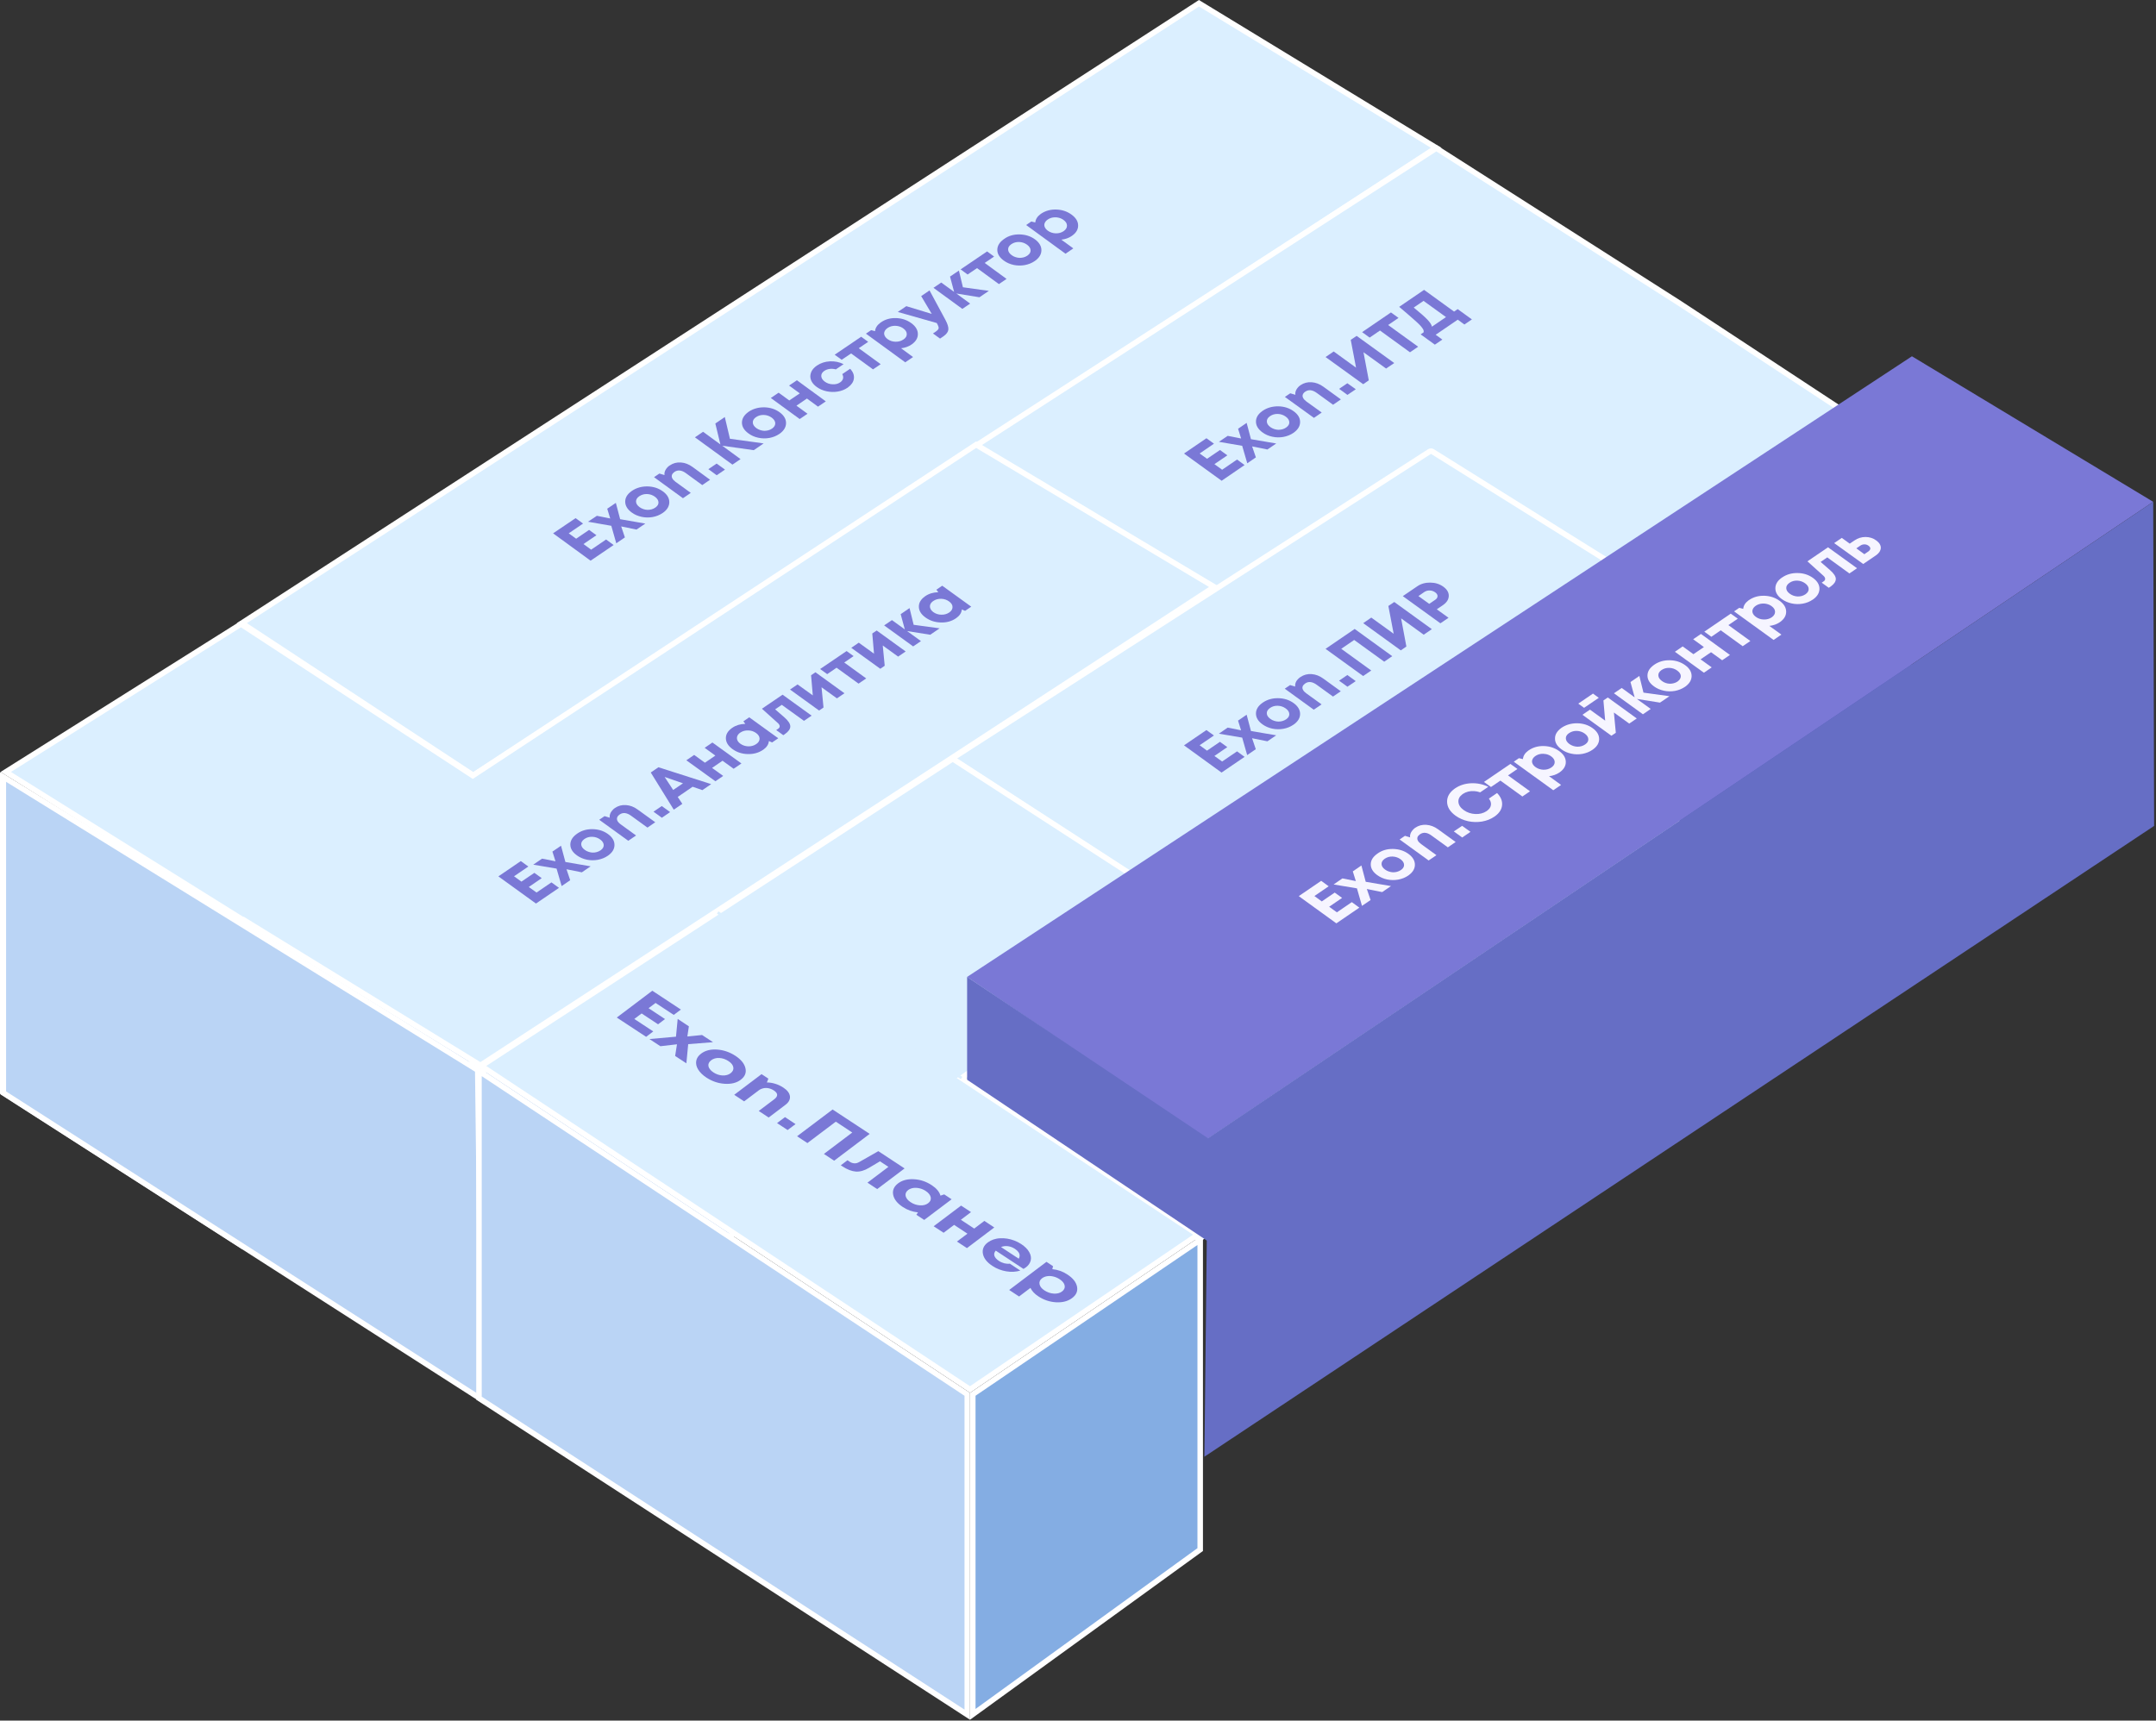 <?xml version="1.0" encoding="UTF-8" standalone="no"?>
<svg
   xmlns:dc="http://purl.org/dc/elements/1.1/"
   xmlns:cc="http://creativecommons.org/ns#"
   xmlns:rdf="http://www.w3.org/1999/02/22-rdf-syntax-ns#"
   xmlns:svg="http://www.w3.org/2000/svg"
   xmlns="http://www.w3.org/2000/svg"
   xmlns:sodipodi="http://sodipodi.sourceforge.net/DTD/sodipodi-0.dtd"
   xmlns:inkscape="http://www.inkscape.org/namespaces/inkscape"
   width="783"
   height="625"
   viewBox="0 0 783 625"
   fill="none"
   version="1.1"
   id="svg200"
   sodipodi:docname="modules4.svg"
   inkscape:version="1.0.2 (e86c870879, 2021-01-15, custom)">
  <rect x="0" y="0" width="783" height="625" fill="#333333" stroke="none"/>
  <defs
     id="defs204" />
  <sodipodi:namedview
     pagecolor="#ffffff"
     bordercolor="#666666"
     borderopacity="1"
     objecttolerance="10"
     gridtolerance="10"
     guidetolerance="10"
     inkscape:pageopacity="0"
     inkscape:pageshadow="2"
     inkscape:window-width="2880"
     inkscape:window-height="1526"
     id="namedview202"
     showgrid="false"
     inkscape:zoom="6.4512"
     inkscape:cx="306.999"
     inkscape:cy="387.0031"
     inkscape:window-x="-11"
     inkscape:window-y="1608"
     inkscape:window-maximized="1"
     inkscape:current-layer="svg200" />
  <path
     d="M172.002 281.726L87.829 226.344L435.441 1.181L521.537 53.657L172.002 281.726Z"
     fill="#DBEFFF"
     stroke="white"
     stroke-width="2"
     id="path2" />
  <path
     d="M173.822 400.287L87.888 341.67V227.84L170.607 280.962L173.822 400.287Z"
     fill="#BAD4F5"
     stroke="white"
     stroke-width="2"
     id="path4" />
  <path
     d="M522.411 171.842L175.832 400.386L173.013 280.956L522.411 55.464V171.842Z"
     fill="#84ADE3"
     stroke="white"
     stroke-width="2"
     id="path6" />
  <path
     d="M257.248 170.422L260.265 168.391L263.298 170.583L260.281 172.632L257.248 170.422Z"
     fill="#7A78D6"
     id="path8" />
  <path
     d="M242.994 169.232C243.075 169.178 243.172 169.104 243.269 169.05C244.454 168.245 245.798 167.882 247.286 167.996C248.774 168.092 250.18 168.646 251.519 169.623L257.877 174.266L255.038 176.204L249.132 171.893C247.567 170.75 246.176 170.6 244.943 171.422C244.927 171.441 244.895 171.459 244.879 171.477C244.457 171.788 244.164 172.136 244.033 172.521C243.902 172.925 243.949 173.347 244.174 173.77C244.399 174.193 244.786 174.616 245.335 175.021L250.87 179.038L248.031 180.977L237.526 173.33L239.472 172.013L241.331 172.569C241.284 172.257 241.301 171.945 241.351 171.633C241.417 171.321 241.531 171.028 241.694 170.716C241.857 170.423 242.068 170.129 242.312 169.855C242.507 169.617 242.734 169.415 242.994 169.232Z"
     fill="#7A78D6"
     id="path10" />
  <path
     d="M235.151 176.687C237.286 176.73 239.129 177.322 240.726 178.483C242.323 179.626 243.095 180.968 243.073 182.473C243.036 183.886 242.319 185.133 240.892 186.175C240.811 186.23 240.713 186.303 240.632 186.358C239.546 187.089 238.33 187.581 237.003 187.817C235.643 188.051 234.316 188.029 232.975 187.732C231.649 187.435 230.454 186.936 229.421 186.162C227.824 185.001 227.052 183.678 227.058 182.172C227.079 180.759 227.812 179.531 229.272 178.47C229.369 178.397 229.45 178.342 229.547 178.269C231.153 177.191 233.032 176.663 235.151 176.687ZM239.142 182.481C239.128 181.746 238.694 181.066 237.855 180.44C237.016 179.832 236.063 179.499 235.011 179.459C233.96 179.419 233.021 179.692 232.193 180.241C232.145 180.277 232.096 180.295 232.064 180.332C231.334 180.862 230.975 181.485 230.989 182.183C231.003 182.917 231.437 183.598 232.276 184.224C232.695 184.519 233.147 184.759 233.648 184.925C234.149 185.092 234.634 185.185 235.136 185.205C235.637 185.206 236.107 185.152 236.609 185.025C237.094 184.898 237.548 184.679 237.954 184.405C238.002 184.368 238.051 184.35 238.084 184.313C238.797 183.801 239.172 183.178 239.142 182.481Z"
     fill="#7A78D6"
     id="path12" />
  <path
     d="M213.554 189.52L216.765 187.363L221.615 188.332L220.528 184.786L223.658 182.666L225.222 188.599L234.373 190.186L231.162 192.361L225.601 191.225L226.945 195.212L223.815 197.351L222.01 190.994L213.554 189.52Z"
     fill="#7A78D6"
     id="path14" />
  <path
     d="M200.868 193.732L209.042 188.212L211.753 190.184L206.546 193.73L209.241 195.684L213.945 192.485L216.607 194.42L211.904 197.619L214.695 199.664L220.112 195.972L222.855 197.981L214.487 203.665L200.868 193.732Z"
     fill="#7A78D6"
     id="path16" />
  <path
     d="M296.468 132.948C296.549 132.894 296.646 132.82 296.727 132.766C298.09 131.851 299.645 131.342 301.408 131.255C303.156 131.168 304.821 131.503 306.371 132.278L303.549 134.179C302.806 133.975 302.078 133.918 301.333 134.008C300.605 134.098 299.941 134.335 299.373 134.719C299.325 134.755 299.292 134.773 299.244 134.81C298.562 135.304 298.236 135.909 298.266 136.606C298.296 137.359 298.714 138.021 299.537 138.629C300.344 139.218 301.297 139.551 302.364 139.591C303.448 139.649 304.355 139.431 305.101 138.901C305.134 138.883 305.182 138.846 305.215 138.828C305.718 138.462 306.027 138.022 306.158 137.545C306.289 137.032 306.21 136.481 305.889 135.893L308.743 133.955C309.839 135.096 310.272 136.308 310.105 137.556C309.939 138.731 309.24 139.775 308.023 140.671C307.942 140.726 307.861 140.781 307.78 140.854C306.742 141.549 305.559 142.023 304.215 142.239C302.888 142.456 301.545 142.416 300.203 142.137C298.845 141.839 297.666 141.322 296.618 140.567C295.052 139.424 294.281 138.119 294.286 136.632C294.356 135.2 295.056 133.973 296.468 132.948Z"
     fill="#7A78D6"
     id="path18" />
  <path
     d="M279.939 144.563L282.777 142.644L286.649 145.464L290.461 142.887L286.572 140.049L289.41 138.129L299.915 145.796L297.076 147.715L293.059 144.766L289.247 147.362L293.265 150.292L290.427 152.211L279.939 144.563Z"
     fill="#7A78D6"
     id="path20" />
  <path
     d="M277.564 147.958C279.683 148.001 281.541 148.593 283.139 149.754C284.736 150.915 285.492 152.238 285.47 153.725C285.449 155.139 284.716 156.385 283.288 157.446C283.207 157.5 283.11 157.574 283.029 157.628C281.958 158.36 280.743 158.834 279.4 159.087C278.04 159.322 276.713 159.3 275.371 159.003C274.03 158.724 272.834 158.188 271.818 157.433C270.221 156.272 269.433 154.948 269.455 153.443C269.492 152.03 270.225 150.802 271.685 149.723C271.766 149.649 271.863 149.595 271.96 149.521C273.566 148.461 275.428 147.934 277.564 147.958ZM281.555 153.751C281.541 153.017 281.107 152.337 280.268 151.71C279.429 151.102 278.476 150.769 277.424 150.729C276.357 150.69 275.417 150.944 274.59 151.511C274.542 151.548 274.493 151.566 274.46 151.603C273.73 152.133 273.372 152.756 273.402 153.472C273.415 154.206 273.85 154.887 274.689 155.513C275.108 155.808 275.56 156.048 276.061 156.214C276.562 156.381 277.047 156.474 277.549 156.494C278.034 156.495 278.52 156.441 279.005 156.314C279.507 156.187 279.945 155.986 280.367 155.694C280.415 155.657 280.448 155.639 280.496 155.602C281.21 155.072 281.568 154.449 281.555 153.751Z"
     fill="#7A78D6"
     id="path22" />
  <path
     d="M252.379 158.853L255.331 156.842L261.624 161.431L259.791 153.826L263.23 151.486L265.094 159.385L277.335 161.073L273.751 163.522L262.302 161.911L268.95 166.776L265.998 168.768L252.379 158.853Z"
     fill="#7A78D6"
     id="path24" />
  <path
     d="M348.868 97.855L358.486 91.328L361.035 93.189L357.613 95.511L365.551 101.315L362.778 103.198L354.839 97.394L351.401 99.716L348.868 97.855Z"
     fill="#7A78D6"
     id="path26" />
  <path
     d="M383.605 76.115C385.708 76.176 387.55 76.787 389.147 77.948C390.744 79.109 391.548 80.433 391.543 81.919C391.554 83.314 390.87 84.524 389.459 85.547C389.378 85.602 389.281 85.675 389.2 85.73C388.13 86.461 386.882 86.898 385.442 87.059L389.798 90.229L386.96 92.166L372.666 81.737L374.547 80.457L375.986 80.81C376.087 79.654 376.721 78.647 377.873 77.787C377.954 77.732 378.019 77.678 378.1 77.623C379.673 76.563 381.519 76.054 383.605 76.115ZM387.499 81.963C387.502 81.192 387.084 80.512 386.261 79.904C385.712 79.498 385.099 79.221 384.403 79.072C383.725 78.905 383.029 78.903 382.349 79.011C381.67 79.12 381.054 79.375 380.519 79.74C380.47 79.777 380.438 79.795 380.389 79.832C379.919 80.179 379.594 80.582 379.414 81.022C379.218 81.499 379.217 81.976 379.425 82.472C379.634 82.968 380.004 83.391 380.536 83.797C381.375 84.405 382.329 84.719 383.396 84.759C384.48 84.799 385.435 84.526 386.262 83.978C386.311 83.942 386.359 83.923 386.392 83.887C387.138 83.32 387.512 82.679 387.499 81.963Z"
     fill="#7A78D6"
     id="path28" />
  <path
     d="M370.289 85.151C372.424 85.193 374.283 85.786 375.88 86.947C377.445 88.107 378.233 89.431 378.211 90.936C378.19 92.368 377.441 93.614 375.997 94.675C375.916 94.73 375.851 94.785 375.77 94.84C374.7 95.571 373.484 96.045 372.124 96.298C370.797 96.533 369.438 96.511 368.113 96.232C366.787 95.935 365.592 95.418 364.559 94.662C362.962 93.501 362.174 92.177 362.196 90.691C362.233 89.277 362.966 88.049 364.409 86.989C364.491 86.915 364.588 86.861 364.685 86.787C366.291 85.635 368.154 85.108 370.289 85.151ZM374.28 90.925C374.266 90.191 373.832 89.493 372.993 88.884C372.154 88.276 371.201 87.943 370.149 87.904C369.082 87.864 368.142 88.119 367.315 88.685C367.267 88.722 367.218 88.74 367.186 88.777C366.456 89.307 366.097 89.93 366.127 90.646C366.14 91.381 366.575 92.061 367.414 92.687C367.817 93.001 368.285 93.222 368.786 93.389C369.271 93.555 369.772 93.648 370.274 93.668C370.759 93.669 371.245 93.616 371.73 93.489C372.216 93.361 372.67 93.161 373.092 92.868C373.14 92.832 373.173 92.813 373.221 92.777C373.951 92.246 374.31 91.623 374.28 90.925Z"
     fill="#7A78D6"
     id="path30" />
  <path
     d="M339.008 104.554L341.831 102.634L346.51 106.025L345.026 100.459L348.253 98.284L349.704 104.346L359.132 105.658L355.709 107.979L347.317 106.615L352.336 110.282L349.497 112.201L339.008 104.554Z"
     fill="#7A78D6"
     id="path32" />
  <path
     d="M326.052 113.315L329.149 111.213L338.39 114.029L334.548 107.558L337.58 105.493L343.332 116.154C344.135 117.661 344.503 118.837 344.419 119.717C344.335 120.525 343.782 121.312 342.793 122.044C342.712 122.098 342.647 122.153 342.566 122.208L341.399 122.994L338.834 121.133L339.823 120.457C339.871 120.42 339.936 120.384 339.985 120.347C340.553 119.927 340.845 119.56 340.895 119.212C340.928 118.845 340.736 118.257 340.254 117.43L340.206 117.338L326.052 113.315Z"
     fill="#7A78D6"
     id="path34" />
  <path
     d="M325.416 115.54C327.501 115.601 329.342 116.212 330.953 117.373C332.549 118.533 333.335 119.857 333.345 121.344C333.355 122.739 332.654 123.967 331.26 124.991C331.178 125.046 331.097 125.119 331 125.174C329.93 125.905 328.683 126.342 327.244 126.504L331.595 129.691L328.757 131.611L314.479 121.2L316.376 119.92L317.797 120.291C317.899 119.135 318.534 118.127 319.686 117.268C319.767 117.213 319.832 117.158 319.913 117.103C321.502 115.988 323.331 115.479 325.416 115.54ZM329.319 121.37C329.323 120.599 328.889 119.918 328.067 119.31C327.519 118.905 326.906 118.628 326.228 118.479C325.533 118.33 324.854 118.31 324.175 118.418C323.495 118.527 322.896 118.782 322.345 119.148C322.296 119.184 322.264 119.202 322.215 119.239C321.745 119.586 321.42 119.989 321.24 120.429C321.044 120.906 321.042 121.383 321.25 121.861C321.442 122.339 321.828 122.799 322.36 123.186C323.182 123.794 324.15 124.109 325.217 124.13C326.3 124.151 327.255 123.897 328.082 123.33C328.131 123.294 328.179 123.276 328.212 123.239C328.958 122.727 329.316 122.104 329.319 121.37Z"
     fill="#7A78D6"
     id="path36" />
  <path
     d="M303.134 128.849L312.751 122.32L315.298 124.181L311.876 126.486L319.838 132.29L317.049 134.173L309.102 128.388L305.68 130.692L303.134 128.849Z"
     fill="#7A78D6"
     id="path38" />
  <path
     d="M349 166.583L436.987 220.211V339.823L349 283.339V166.583Z"
     fill="#666EC5"
     id="path40" />
  <path
     d="M436.987 339.823V220.211L609.452 111.032L609.55 224.037L436.987 339.823Z"
     fill="#4F58B8"
     id="path42" />
  <path
     d="M521.579 166.583L610 221.292L609.55 339.823L521.579 283.339V166.583Z"
     fill="#666EC5"
     id="path44" />
  <path
     d="M694.48 167.419L695.753 166.584L694.481 165.747L610.002 110.197L609.991 110.189L522.181 54.157L521.64 53.812L521.101 54.16L348.457 165.743L347.119 166.607L348.48 167.437L436.467 221.065L436.997 221.388L437.522 221.056L521.647 167.801L609.327 222.579L609.87 222.918L610.405 222.567L694.48 167.419Z"
     fill="#DBEFFF"
     stroke="white"
     stroke-width="2"
     id="path46" />
  <path
     d="M609.55 339.823L609.857 221.731L693.931 166.583L694.044 279.587L609.55 339.823Z"
     fill="#4F58B8"
     id="path48" />
  <path
     d="M430 164.745L438.144 159.187L440.88 161.168L435.683 164.726L438.37 166.652L443.065 163.46L445.737 165.405L441.042 168.597L443.843 170.633L449.266 166.927L452.002 168.927L443.664 174.631L430 164.745Z"
     fill="#7A78D6"
     id="path50" />
  <path
     d="M442.661 160.489L445.866 158.325L450.74 159.278L449.639 155.738L452.747 153.61L454.318 159.535L463.497 161.094L460.292 163.277L454.739 162.158L456.099 166.139L452.974 168.285L451.128 161.938L442.661 160.489Z"
     fill="#7A78D6"
     id="path52" />
  <path
     d="M486.326 141.247L489.321 139.211L492.381 141.394L489.353 143.448L486.326 141.247Z"
     fill="#7A78D6"
     id="path54" />
  <path
     d="M481.404 129.691L484.367 127.673L492.478 133.543L490.551 123.454L492.688 122.005L506.353 131.874L503.39 133.873L495.182 127.948L497.108 138.165L495.068 139.559L481.404 129.691Z"
     fill="#7A78D6"
     id="path56" />
  <path
     d="M472.143 140.036C472.192 140 472.257 139.944 472.321 139.908C473.503 139.101 474.847 138.752 476.337 138.844C477.826 138.954 479.251 139.486 480.595 140.458L486.974 145.081L484.14 147.025L478.215 142.733C476.644 141.595 475.252 141.43 474.038 142.274C474.005 142.292 473.957 142.329 473.924 142.347C473.52 142.641 473.26 142.989 473.131 143.356C473.001 143.76 473.05 144.182 473.277 144.585C473.503 145.026 473.908 145.429 474.459 145.851L480.012 149.85L477.179 151.794L466.639 144.182L468.581 142.861L470.443 143.411C470.395 143.1 470.395 142.788 470.46 142.476C470.524 142.164 470.638 141.871 470.8 141.559C470.961 141.265 471.172 140.972 471.415 140.697C471.593 140.476 471.852 140.256 472.143 140.036Z"
     fill="#7A78D6"
     id="path58" />
  <path
     d="M464.226 147.594C466.363 147.63 468.209 148.217 469.812 149.373C471.399 150.51 472.192 151.849 472.159 153.335C472.143 154.766 471.399 156.013 469.958 157.077C469.877 157.132 469.812 157.187 469.731 157.242C468.662 157.976 467.448 158.453 466.104 158.71C464.744 158.948 463.417 158.93 462.073 158.636C460.729 158.361 459.531 157.829 458.511 157.077C456.908 155.921 456.115 154.582 456.131 153.097C456.147 151.684 456.876 150.455 458.333 149.391C458.43 149.318 458.511 149.263 458.608 149.19C460.227 148.107 462.089 147.575 464.226 147.594ZM468.241 153.372C468.225 152.638 467.788 151.941 466.946 151.336C466.104 150.73 465.149 150.4 464.097 150.363C463.028 150.327 462.089 150.584 461.263 151.152C461.215 151.189 461.166 151.207 461.134 151.244C460.405 151.776 460.049 152.4 460.082 153.115C460.098 153.849 460.535 154.527 461.377 155.151C461.798 155.444 462.251 155.683 462.753 155.848C463.255 156.013 463.741 156.105 464.226 156.123C464.728 156.123 465.214 156.068 465.7 155.94C466.201 155.811 466.655 155.61 467.06 155.316C467.108 155.279 467.157 155.261 467.189 155.224C467.918 154.692 468.274 154.069 468.241 153.372Z"
     fill="#7A78D6"
     id="path60" />
  <path
     d="M494.68 120.647L505.155 113.494L507.907 115.475L504.135 118.061L515.031 125.949L512.068 127.966L501.172 120.061L497.416 122.629L494.68 120.647Z"
     fill="#7A78D6"
     id="path62" />
  <path
     d="M528.08 113.182L529.392 112.283L534.556 116.025L531.836 117.878L529.424 116.117L521.394 121.601L523.822 123.344L521.102 125.197L515.937 121.455L517.022 120.721C517.055 120.482 517.055 120.244 517.006 120.006C516.957 119.785 516.796 119.492 516.52 119.125C516.245 118.758 515.937 118.373 515.597 118.025C515.241 117.658 514.691 117.126 513.897 116.429C513.12 115.713 512.327 115.016 511.517 114.338C510.724 113.659 509.591 112.687 508.15 111.458L517.184 105.294L528.08 113.182ZM525.15 115.181L516.99 109.293L513.428 111.715C515.792 113.641 517.459 115.108 518.415 116.117C519.37 117.126 519.92 117.969 520.034 118.667L525.15 115.181Z"
     fill="#7A78D6"
     id="path64" />
  <path
     d="M442.296 329.66L176.952 508.358L175.506 386.461L441.853 214.97L442.296 329.66Z"
     fill="#84ADE3"
     stroke="white"
     stroke-width="2"
     id="path66" />
  <path
     d="M1 396.745V282.315L86.971 334.725V451.945L1 396.745Z"
     fill="#BAD4F5"
     stroke="white"
     stroke-width="2"
     id="path68" />
  <path
     d="M171.465 393.024L88.971 451.834V334.712L171.354 282.354L171.465 393.024Z"
     fill="#84ADE3"
     stroke="white"
     stroke-width="2"
     id="path70" />
  <path
     d="M171.158 281.39L171.707 281.749L172.255 281.388L354.496 161.535L440.958 213.179L174.484 386.985L89.076 334.501L88.514 334.155L88.389 334.244L2.094 280.403L87.507 226.684L171.158 281.39Z"
     fill="#DBEFFF"
     stroke="white"
     stroke-width="2"
     id="path72" />
  <path
     d="M174.952 508.379L1.21 397V282.2L173.506 388.73L174.952 508.379Z"
     fill="#BAD4F5"
     stroke="white"
     stroke-width="2"
     id="path74" />
  <path
     d="M181 318.341L189.144 312.783L191.88 314.764L186.683 318.304L189.37 320.248L194.065 317.057L196.737 318.983L192.042 322.193L194.859 324.21L200.266 320.523L203.019 322.505L194.648 328.209L181 318.341Z"
     fill="#7A78D6"
     id="path76" />
  <path
     d="M215.226 301.19C217.347 301.227 219.209 301.814 220.812 302.969C222.382 304.125 223.192 305.446 223.159 306.95C223.159 308.381 222.415 309.628 220.958 310.692C220.877 310.747 220.812 310.802 220.731 310.857C219.662 311.591 218.448 312.067 217.088 312.324C215.761 312.563 214.401 312.544 213.073 312.269C211.745 311.976 210.547 311.462 209.511 310.71C207.908 309.554 207.115 308.234 207.131 306.73C207.163 305.317 207.892 304.088 209.349 303.006C209.43 302.933 209.527 302.878 209.624 302.804C211.227 301.685 213.105 301.153 215.226 301.19ZM219.258 306.968C219.225 306.216 218.804 305.537 217.962 304.932C217.12 304.327 216.165 303.997 215.113 303.96C214.044 303.923 213.105 304.18 212.28 304.749C212.231 304.785 212.182 304.804 212.15 304.84C211.422 305.372 211.065 305.996 211.082 306.693C211.114 307.445 211.535 308.124 212.393 308.729C212.798 309.041 213.267 309.261 213.769 309.426C214.255 309.591 214.757 309.683 215.242 309.701C215.744 309.72 216.23 309.646 216.716 309.518C217.201 309.389 217.655 309.188 218.076 308.894C218.124 308.857 218.157 308.839 218.205 308.802C218.918 308.289 219.274 307.665 219.258 306.968Z"
     fill="#7A78D6"
     id="path78" />
  <path
     d="M193.661 314.085L196.866 311.902L201.74 312.856L200.622 309.334L203.747 307.207L205.334 313.113L214.497 314.691L211.308 316.873L205.739 315.754L207.082 319.735L203.974 321.863L202.128 315.516L193.661 314.085Z"
     fill="#7A78D6"
     id="path80" />
  <path
     d="M237.326 294.843L240.337 292.789L243.365 294.99L240.369 297.044L237.326 294.843Z"
     fill="#7A78D6"
     id="path82" />
  <path
     d="M286.916 250.471L289.652 248.618L295.189 252.599L294.558 245.28L296.144 244.198L306.684 251.828L303.948 253.681L298.362 249.646L299.075 257.001L297.472 258.102L286.916 250.471Z"
     fill="#7A78D6"
     id="path84" />
  <path
     d="M276.716 257.441L284.212 252.342L294.752 259.954L291.984 261.844L283.921 256.029L281.509 257.661L284.909 260.615C286.333 261.862 287.046 262.981 287.013 263.916C286.997 264.815 286.382 265.677 285.184 266.558C285.103 266.613 285.022 266.668 284.941 266.741L284.471 267.053L281.897 265.201L282.593 264.724C282.626 264.705 282.642 264.687 282.674 264.669C283.014 264.412 283.176 264.118 283.16 263.77C283.144 263.403 282.917 262.999 282.464 262.614L276.716 257.441Z"
     fill="#7A78D6"
     id="path86" />
  <path
     d="M269.981 262.009L272.102 260.56L282.642 268.172L280.408 269.695L279.242 269.181C279.129 270.373 278.481 271.401 277.283 272.263C277.218 272.318 277.153 272.354 277.089 272.391C275.518 273.455 273.673 273.969 271.568 273.914C269.447 273.859 267.601 273.253 266.015 272.098C264.444 270.942 263.635 269.64 263.618 268.172C263.602 266.778 264.298 265.586 265.707 264.54C265.788 264.485 265.885 264.412 265.966 264.357C267.294 263.44 268.864 262.981 270.677 262.944L269.981 262.009ZM275.858 268.319C275.858 267.549 275.421 266.87 274.595 266.265C273.754 265.659 272.798 265.347 271.714 265.329C270.629 265.292 269.674 265.567 268.848 266.118C268.799 266.154 268.767 266.173 268.718 266.209C268.249 266.558 267.925 266.962 267.763 267.402C267.585 267.879 267.585 268.356 267.779 268.833C267.957 269.309 268.33 269.75 268.88 270.153C269.722 270.759 270.677 271.07 271.746 271.107C272.831 271.125 273.786 270.869 274.612 270.3C274.66 270.263 274.709 270.245 274.741 270.208C275.502 269.676 275.858 269.034 275.858 268.319Z"
     fill="#7A78D6"
     id="path88" />
  <path
     d="M249.258 276.17L252.107 274.225L256.009 277.05L259.798 274.464L255.912 271.639L258.729 269.713L269.269 277.325L266.436 279.251L262.404 276.335L258.6 278.94L262.647 281.856L259.814 283.782L249.258 276.17Z"
     fill="#7A78D6"
     id="path90" />
  <path
     d="M239.123 278.701L258.276 284.828L255.086 287.011L251.541 285.782L246.133 289.487L247.801 292L244.692 294.11L236.338 280.609L239.123 278.701ZM244.482 286.956L248.043 284.534L241.373 282.223L244.482 286.956Z"
     fill="#7A78D6"
     id="path92" />
  <path
     d="M223.143 293.633C223.191 293.596 223.256 293.559 223.321 293.504C224.503 292.697 225.847 292.33 227.352 292.44C228.842 292.55 230.267 293.082 231.594 294.073L237.973 298.677L235.14 300.621L229.214 296.329C227.644 295.192 226.235 295.027 225.037 295.87C224.989 295.889 224.956 295.925 224.924 295.962C224.503 296.274 224.244 296.604 224.131 296.971C224.001 297.375 224.05 297.796 224.26 298.218C224.503 298.64 224.891 299.062 225.458 299.466L230.995 303.483L228.162 305.409L217.622 297.778L219.565 296.457L221.443 297.026C221.394 296.714 221.394 296.402 221.459 296.091C221.524 295.779 221.637 295.467 221.799 295.173C221.961 294.862 222.172 294.586 222.431 294.311C222.592 294.073 222.852 293.853 223.143 293.633Z"
     fill="#7A78D6"
     id="path94" />
  <path
     d="M321.094 227.175L323.927 225.249L328.606 228.624L327.1 223.084L330.322 220.883L331.812 226.955L341.251 228.239L337.834 230.569L329.432 229.229L334.467 232.88L331.634 234.806L321.094 227.175Z"
     fill="#7A78D6"
     id="path96" />
  <path
     d="M309.162 235.32L311.882 233.449L317.419 237.447L316.787 230.11L318.39 229.028L328.914 236.64L326.178 238.511L320.592 234.476L321.304 241.831L319.701 242.932L309.162 235.32Z"
     fill="#7A78D6"
     id="path98" />
  <path
     d="M297.845 243.023L307.462 236.493L310.004 238.327L306.604 240.657L314.585 246.435L311.801 248.325L303.819 242.546L300.419 244.876L297.845 243.023Z"
     fill="#7A78D6"
     id="path100" />
  <path
     d="M340.069 214.206L342.19 212.757L352.729 220.37L350.495 221.892L349.313 221.379C349.2 222.571 348.568 223.58 347.403 224.423C347.322 224.479 347.257 224.534 347.176 224.589C345.606 225.671 343.76 226.184 341.655 226.111C339.551 226.056 337.721 225.451 336.102 224.295C334.515 223.139 333.706 221.837 333.706 220.37C333.69 218.976 334.402 217.747 335.827 216.701C335.908 216.646 335.972 216.591 336.053 216.536C337.397 215.619 338.968 215.16 340.765 215.124L340.069 214.206ZM345.929 220.516C345.946 219.764 345.509 219.067 344.667 218.462C343.841 217.857 342.87 217.545 341.801 217.508C340.716 217.49 339.761 217.747 338.935 218.315C338.887 218.352 338.838 218.37 338.806 218.407C338.336 218.755 338.012 219.141 337.851 219.581C337.672 220.058 337.689 220.553 337.883 221.03C338.061 221.507 338.433 221.947 338.968 222.351C339.81 222.956 340.765 223.268 341.85 223.286C342.934 223.323 343.89 223.048 344.715 222.497C344.748 222.479 344.78 222.461 344.812 222.424C345.557 221.892 345.929 221.25 345.929 220.516Z"
     fill="#7A78D6"
     id="path102" />
  <path
     d="M348.039 274.72C347.73 274.532 347.344 274.525 347.028 274.702C346.713 274.879 346.518 275.213 346.518 275.574V392.331C346.518 392.671 346.691 392.989 346.978 393.172L434.965 449.656C435.273 449.854 435.664 449.868 435.985 449.693C436.306 449.517 436.505 449.181 436.505 448.815V329.203C436.505 328.854 436.323 328.531 436.026 328.349L348.039 274.72Z"
     fill="#BAD4F5"
     stroke="white"
     stroke-width="2"
     stroke-linecap="round"
     stroke-linejoin="round"
     id="path104" />
  <path
     d="M346.977 274.733C346.692 274.917 346.519 275.233 346.518 275.572C346.517 275.912 346.689 276.228 346.974 276.413L435.559 333.904C435.892 334.12 436.321 334.118 436.653 333.9L608.52 220.859C608.805 220.672 608.975 220.353 608.971 220.012C608.967 219.671 608.79 219.356 608.501 219.176L520.223 164.028C519.894 163.823 519.477 163.826 519.152 164.035L346.977 274.733Z"
     fill="#DBEFFF"
     stroke="white"
     stroke-width="2"
     stroke-linecap="round"
     stroke-linejoin="round"
     id="path106" />
  <path
     d="M434.505 448.81C434.503 449.18 434.706 449.521 435.032 449.696C435.358 449.871 435.755 449.852 436.062 449.645L608.625 333.859C608.902 333.673 609.068 333.361 609.068 333.028L608.97 220.023C608.97 219.656 608.768 219.318 608.445 219.144C608.121 218.969 607.728 218.986 607.421 219.188L435.554 332.23C435.274 332.414 435.105 332.725 435.103 333.06L434.505 448.81Z"
     fill="#DBEFFF"
     stroke="white"
     stroke-width="2"
     stroke-linecap="round"
     stroke-linejoin="round"
     id="path108" />
  <path
     d="M442.661 266.509L445.85 264.308L450.723 265.28L449.622 261.758L452.747 259.612L454.318 265.537L463.481 267.096L460.292 269.279L454.722 268.16L456.066 272.14L452.941 274.286L451.128 267.94L442.661 266.509Z"
     fill="#7A78D6"
     id="path110" />
  <path
     d="M430 270.746L438.144 265.188L440.864 267.169L435.667 270.71L438.354 272.672L443.049 269.462L445.721 271.388L441.042 274.598L443.843 276.616L449.266 272.929L452.002 274.928L443.632 280.633L430 270.746Z"
     fill="#7A78D6"
     id="path112" />
  <path
     d="M464.21 253.614C466.347 253.65 468.209 254.237 469.812 255.393C471.382 256.549 472.176 257.869 472.159 259.373C472.143 260.786 471.415 262.015 469.99 263.079C469.909 263.152 469.812 263.207 469.715 263.262C468.646 263.996 467.432 264.491 466.088 264.73C464.761 264.968 463.401 264.95 462.073 264.675C460.729 264.381 459.547 263.868 458.495 263.115C456.892 261.96 456.115 260.639 456.131 259.135C456.147 257.723 456.908 256.457 458.365 255.393C458.446 255.338 458.511 255.283 458.592 255.228C460.227 254.109 462.089 253.577 464.21 253.614ZM468.241 259.373C468.209 258.621 467.788 257.943 466.93 257.337C466.088 256.732 465.133 256.402 464.064 256.365C463.012 256.328 462.073 256.585 461.263 257.154C461.215 257.191 461.166 257.209 461.134 257.246C460.405 257.778 460.049 258.401 460.065 259.098C460.082 259.85 460.519 260.529 461.361 261.134C461.781 261.446 462.251 261.685 462.737 261.831C463.239 262.015 463.724 262.088 464.226 262.107C464.728 262.125 465.214 262.052 465.7 261.923C466.185 261.795 466.622 261.593 467.043 261.318C467.092 261.281 467.14 261.263 467.173 261.226C467.918 260.694 468.258 260.07 468.241 259.373Z"
     fill="#7A78D6"
     id="path114" />
  <path
     d="M486.31 247.249L489.321 245.194L492.365 247.414L489.353 249.45L486.31 247.249Z"
     fill="#7A78D6"
     id="path116" />
  <path
     d="M481.404 235.692L491.976 228.465L505.624 238.352L502.71 240.352L491.798 232.464L487.103 235.674L497.999 243.562L495.052 245.561L481.404 235.692Z"
     fill="#7A78D6"
     id="path118" />
  <path
     d="M472.078 246.074C472.143 246.019 472.224 245.964 472.305 245.928C473.487 245.121 474.831 244.754 476.32 244.864C477.826 244.974 479.234 245.506 480.562 246.478L486.941 251.101L484.108 253.027L478.182 248.734C476.595 247.597 475.203 247.432 474.005 248.276C473.956 248.312 473.924 248.331 473.875 248.367C473.471 248.679 473.195 249.009 473.082 249.358C472.936 249.762 473.001 250.183 473.228 250.605C473.454 251.046 473.859 251.449 474.41 251.853L479.963 255.87L477.113 257.796L466.59 250.165L468.533 248.844L470.395 249.395C470.33 249.083 470.346 248.771 470.411 248.477C470.459 248.166 470.589 247.854 470.735 247.56C470.896 247.267 471.107 246.973 471.382 246.698C471.576 246.496 471.803 246.276 472.078 246.074Z"
     fill="#7A78D6"
     id="path120" />
  <path
     d="M519.435 211.626C521.264 211.644 522.835 212.14 524.178 213.112C525.522 214.084 526.186 215.221 526.154 216.469C526.121 217.679 525.49 218.743 524.243 219.66C524.178 219.697 524.114 219.752 524.065 219.789L521.798 221.33L526.073 224.411L523.11 226.411L509.461 216.542L514.691 212.983C516.035 212.048 517.637 211.608 519.435 211.626ZM522.074 216.524C522.074 216.01 521.782 215.57 521.199 215.148C520.633 214.744 519.969 214.506 519.24 214.488C518.512 214.469 517.864 214.653 517.281 215.038L515.128 216.524L519.062 219.349L521.216 217.881C521.248 217.863 521.28 217.844 521.313 217.808C521.831 217.441 522.074 217.001 522.074 216.524Z"
     fill="#7A78D6"
     id="path122" />
  <path
     d="M495.084 226.356L498.015 224.338L506.142 230.208L504.216 220.119L506.353 218.67L520.001 228.539L517.055 230.556L508.846 224.613L510.757 234.849L508.733 236.243L495.084 226.356Z"
     fill="#7A78D6"
     id="path124" />
  <path
     d="M435.5 333.933C435.505 333.562 435.304 333.218 434.977 333.041C434.651 332.864 434.253 332.882 433.944 333.089L347.944 390.589C347.665 390.775 347.499 391.089 347.5 391.424C347.501 391.759 347.671 392.072 347.951 392.256L432.451 447.756C432.756 447.956 433.146 447.974 433.469 447.803C433.792 447.632 433.995 447.298 434 446.933L435.5 333.933Z"
     fill="#BAD4F5"
     stroke="white"
     stroke-width="2"
     stroke-linejoin="round"
     id="path126" />
  <path
     d="M350.448 392.398L435.085 448.478L352.281 504.736L174.772 387.195L346.002 275.627L433.71 332.452L350.427 390.745L349.224 391.587L350.448 392.398Z"
     fill="#DBEFFF"
     stroke="white"
     stroke-width="2"
     id="path128" />
  <path
     d="M351.288 622.851L173.951 507.886V389.05L351.288 506.477V622.851Z"
     fill="#BAD4F5"
     stroke="white"
     stroke-width="2"
     id="path130" />
  <path
     d="M435.879 450.356V562.883L353.288 622.732V506.469L435.879 450.356Z"
     fill="#84ADE3"
     stroke="white"
     stroke-width="2"
     id="path132" />
  <path
     d="M276.57 390.179L279.047 391.812L278.512 393.206C278.998 393.206 279.484 393.224 279.986 393.316C280.488 393.389 280.989 393.499 281.491 393.664C282.009 393.811 282.511 393.995 282.997 394.233C283.467 394.453 283.952 394.728 284.422 395.022C285.944 396.012 286.753 397.095 286.883 398.232C287.012 399.388 286.446 400.451 285.167 401.387L279.16 405.936L275.55 403.552L281.151 399.333C282.625 398.214 282.609 397.15 281.07 396.122C280.455 395.719 279.824 395.444 279.16 395.315C278.496 395.169 277.849 395.169 277.217 395.315C276.618 395.444 276.051 395.701 275.55 396.067C275.533 396.086 275.501 396.104 275.485 396.122L270.255 400.066L266.645 397.682L276.57 390.179Z"
     fill="#7A78D6"
     id="path134" />
  <path
     d="M260.412 381.246C262.776 381.411 264.994 382.163 267.082 383.521C269.138 384.878 270.353 386.382 270.725 388.033C271.114 389.684 270.531 391.078 269.009 392.216C268.993 392.234 268.96 392.252 268.944 392.271C267.455 393.371 265.544 393.83 263.213 393.683C260.833 393.536 258.631 392.784 256.575 391.445C255.199 390.546 254.211 389.556 253.547 388.492C252.9 387.428 252.673 386.382 252.851 385.374C253.029 384.365 253.612 383.484 254.6 382.75C254.616 382.732 254.648 382.714 254.664 382.695C256.17 381.576 258.081 381.1 260.412 381.246ZM266.321 387.685C266.176 386.859 265.593 386.107 264.54 385.429C263.488 384.732 262.387 384.365 261.221 384.31C260.072 384.255 259.101 384.53 258.307 385.117C258.291 385.135 258.275 385.135 258.275 385.153C257.886 385.447 257.595 385.777 257.433 386.162C257.255 386.529 257.222 386.914 257.287 387.3C257.368 387.685 257.562 388.07 257.87 388.455C258.161 388.84 258.582 389.207 259.117 389.556C260.153 390.234 261.254 390.601 262.42 390.656C263.569 390.711 264.54 390.436 265.334 389.849C265.35 389.831 265.366 389.831 265.366 389.813C266.143 389.207 266.467 388.51 266.321 387.685Z"
     fill="#7A78D6"
     id="path136" />
  <path
     d="M235.867 377.431L245.5 376.569L246.116 370.112L250.179 372.808L249.629 376.495L254.972 375.963L258.954 378.568L249.936 379.283L249.273 386.254L245.193 383.576L245.857 379.338L239.834 380.036L235.867 377.431Z"
     fill="#7A78D6"
     id="path138" />
  <path
     d="M236.904 359.876L247.281 366.718L244.691 368.663L238.085 364.316L235.544 366.223L241.518 370.167L238.992 372.075L233.018 368.131L230.363 370.13L237.244 374.661L234.653 376.624L224 369.617L236.904 359.876Z"
     fill="#7A78D6"
     id="path140" />
  <path
     d="M285.085 405.79L288.923 408.321L286.041 410.485L282.204 407.954L285.085 405.79Z"
     fill="#7A78D6"
     id="path142" />
  <path
     d="M368.368 450.62C369.259 450.95 370.084 451.391 370.878 451.904C372.205 452.785 373.177 453.738 373.776 454.802C374.375 455.848 374.553 456.857 374.326 457.847C374.1 458.819 373.517 459.663 372.561 460.379C372.302 460.562 372.011 460.745 371.703 460.929L361.633 454.289C361.099 454.894 360.937 455.518 361.147 456.178C361.358 456.82 361.908 457.444 362.799 458.031C363.414 458.434 364.062 458.709 364.758 458.893C365.454 459.058 366.118 459.113 366.749 459.021L370.554 461.534C368.967 462.011 367.283 462.121 365.454 461.809C363.641 461.498 361.941 460.856 360.403 459.828C358.411 458.526 357.278 457.059 356.97 455.444C356.663 453.812 357.245 452.436 358.735 451.317C358.767 451.299 358.784 451.28 358.816 451.262C359.383 450.84 360.046 450.51 360.759 450.253C361.52 449.996 362.329 449.831 363.187 449.795C364.029 449.74 364.903 449.795 365.762 449.923C366.62 450.07 367.494 450.29 368.368 450.62ZM369.825 454.766C369.518 454.362 369.129 453.995 368.595 453.647C367.785 453.115 366.927 452.785 366.053 452.675C365.163 452.564 364.321 452.656 363.543 452.986L369.987 457.224C370.214 456.802 370.327 456.398 370.295 455.976C370.279 455.554 370.117 455.151 369.825 454.766Z"
     fill="#7A78D6"
     id="path144" />
  <path
     d="M349.037 437.927L352.648 440.293L348.956 443.081L353.813 446.273L357.488 443.485L361.099 445.869L351.158 453.372L347.531 450.987L351.352 448.126L346.511 444.934L342.691 447.795L339.08 445.429L349.037 437.927Z"
     fill="#7A78D6"
     id="path146" />
  <path
     d="M307.784 421.455L308.675 422.042C309.177 422.372 309.711 422.537 310.294 422.574C310.877 422.61 311.443 422.445 311.994 422.133L318.988 418.153L328.524 424.426L318.567 431.929L315.038 429.599L322.647 423.858L319.587 421.84L315.604 424.206C313.904 425.215 312.318 425.674 310.812 425.564C309.306 425.453 307.687 424.83 305.939 423.674L305.356 423.289L307.784 421.455Z"
     fill="#7A78D6"
     id="path148" />
  <path
     d="M341.557 434.313L342.917 433.855L345.605 435.634L335.648 443.136L332.798 441.265L333.397 440.403C331.39 440.183 329.544 439.541 327.877 438.44C325.869 437.12 324.703 435.652 324.38 434.02C324.056 432.387 324.639 431.012 326.16 429.856C326.177 429.838 326.209 429.819 326.225 429.801C327.699 428.719 329.593 428.223 331.892 428.352C334.207 428.462 336.376 429.196 338.384 430.516C340.084 431.635 341.153 432.901 341.557 434.313ZM338.012 434.9C337.834 434.057 337.218 433.286 336.182 432.607C335.486 432.149 334.741 431.837 333.964 431.654C333.171 431.47 332.41 431.433 331.697 431.525C330.969 431.635 330.354 431.892 329.836 432.259C329.042 432.864 328.751 433.58 328.897 434.405C329.075 435.249 329.69 436.019 330.726 436.698C331.778 437.395 332.912 437.762 334.11 437.835C335.308 437.909 336.295 437.652 337.073 437.065C337.089 437.046 337.105 437.046 337.105 437.028C337.882 436.459 338.174 435.744 338.012 434.9Z"
     fill="#7A78D6"
     id="path150" />
  <path
     d="M302.377 403.02L315.847 411.879L302.943 421.62L299.22 419.162L309.517 411.384L303.542 407.44L293.229 415.218L289.473 412.742L302.377 403.02Z"
     fill="#7A78D6"
     id="path152" />
  <path
     d="M382.178 461.021C384.153 461.204 385.967 461.846 387.634 462.947C389.658 464.267 390.824 465.753 391.147 467.368C391.471 468.982 390.888 470.376 389.367 471.513C389.334 471.532 389.318 471.55 389.286 471.568C387.78 472.669 385.886 473.164 383.587 473.054C381.255 472.926 379.086 472.21 377.094 470.89C375.718 469.991 374.779 468.963 374.229 467.826L370.1 470.945L366.506 468.578L380.041 458.361L382.437 459.938L382.178 461.021ZM386.339 466.157C386.015 465.607 385.513 465.13 384.817 464.671C384.137 464.212 383.376 463.882 382.583 463.699C381.789 463.497 381.045 463.46 380.316 463.57C379.588 463.68 378.972 463.937 378.454 464.323C377.661 464.928 377.37 465.643 377.531 466.469C377.71 467.313 378.292 468.083 379.345 468.762C380.397 469.44 381.53 469.826 382.729 469.899C383.927 469.972 384.914 469.716 385.691 469.129C385.708 469.11 385.724 469.11 385.724 469.092C386.242 468.707 386.533 468.248 386.663 467.734C386.744 467.221 386.647 466.689 386.339 466.157Z"
     fill="#7A78D6"
     id="path154" />
  <path
     d="M438.32 413.823L351.229 354.861L694.365 129.42L781.98 182.28L438.32 413.823Z"
     fill="#7A78D6"
     id="path156" />
  <path
     d="m 351.229,354.861 v 37.36 l 88.677,59.5 v -37.447 z"
     fill="#666ec5"
     id="path158" />
  <path
     d="M437.405 529.145L782.32 300.006L781.98 182.28L438.676 413.473L437.405 529.145Z"
     fill="#666EC5"
     id="path160" />
  <path
     d="M527.986 302.017L530.998 299.981L534.042 302.164L531.03 304.218L527.986 302.017Z"
     fill="#F6F5FF"
     id="path162" />
  <path
     d="M513.804 300.806C513.852 300.769 513.917 300.733 513.982 300.678C515.163 299.871 516.507 299.504 518.013 299.614C519.502 299.724 520.927 300.256 522.255 301.228L528.65 305.851L525.817 307.795L519.891 303.503C518.321 302.347 516.912 302.2 515.714 303.044C515.665 303.081 515.633 303.099 515.584 303.136C515.18 303.448 514.904 303.778 514.791 304.126C514.678 304.53 514.71 304.952 514.937 305.374C515.18 305.796 515.568 306.217 516.135 306.621L521.672 310.638L518.839 312.564L508.299 304.933L510.242 303.613L512.12 304.181C512.055 303.87 512.071 303.558 512.136 303.246C512.201 302.934 512.314 302.622 512.476 302.329C512.638 302.017 512.848 301.742 513.107 301.467C513.269 301.246 513.528 301.026 513.804 300.806Z"
     fill="#F6F5FF"
     id="path164" />
  <path
     d="M505.903 308.382C508.04 308.419 509.902 309.006 511.505 310.161C513.075 311.317 513.868 312.638 513.852 314.142C513.836 315.573 513.091 316.82 511.65 317.884C511.569 317.939 511.505 317.994 511.424 318.049C510.355 318.783 509.141 319.26 507.781 319.517C506.453 319.755 505.093 319.737 503.766 319.462C502.438 319.186 501.24 318.654 500.204 317.902C498.601 316.765 497.808 315.426 497.824 313.94C497.84 312.528 498.585 311.299 500.026 310.235C500.107 310.161 500.204 310.106 500.301 310.033C501.904 308.877 503.766 308.345 505.903 308.382ZM509.918 314.142C509.886 313.39 509.465 312.711 508.623 312.106C507.781 311.501 506.826 311.17 505.757 311.134C504.705 311.097 503.766 311.354 502.94 311.904C502.892 311.941 502.843 311.959 502.811 311.996C502.082 312.528 501.726 313.151 501.742 313.848C501.758 314.601 502.195 315.279 503.053 315.885C503.458 316.196 503.928 316.417 504.43 316.582C504.915 316.747 505.417 316.838 505.903 316.857C506.405 316.875 506.891 316.802 507.376 316.673C507.862 316.545 508.299 316.343 508.72 316.068C508.769 316.031 508.817 316.013 508.85 315.976C509.594 315.463 509.934 314.839 509.918 314.142Z"
     fill="#F6F5FF"
     id="path166" />
  <path
     d="M484.337 321.277L487.527 319.076L492.4 320.048L491.299 316.527L494.424 314.38L495.994 320.305L505.174 321.864L501.969 324.047L496.399 322.928L497.759 326.927L494.634 329.055L492.805 322.69L484.337 321.277Z"
     fill="#F6F5FF"
     id="path168" />
  <path
     d="M471.677 325.515L479.82 319.957L482.54 321.938L477.36 325.478L480.031 327.441L484.726 324.231L487.414 326.157L482.718 329.367L485.519 331.403L490.943 327.697L493.679 329.697L485.325 335.402L471.677 325.515Z"
     fill="#F6F5FF"
     id="path170" />
  <path
     d="M538.931 284.041L548.531 277.492L551.089 279.327L547.673 281.656L555.655 287.434L552.887 289.323L544.905 283.545L541.489 285.875L538.931 284.041Z"
     fill="#F6F5FF"
     id="path172" />
  <path
     d="M560.691 270.999C562.779 271.054 564.625 271.659 566.244 272.815C567.847 273.97 568.64 275.291 568.656 276.777C568.672 278.171 567.976 279.4 566.584 280.427C566.503 280.482 566.422 280.555 566.325 280.61C565.24 281.344 564.01 281.784 562.569 281.95L566.94 285.123L564.107 287.049L549.762 276.685L551.64 275.401L553.081 275.75C553.178 274.576 553.826 273.548 554.992 272.686C555.056 272.65 555.121 272.594 555.186 272.558C556.773 271.457 558.602 270.944 560.691 270.999ZM564.625 276.813C564.625 276.043 564.188 275.364 563.362 274.759C562.812 274.355 562.196 274.08 561.516 273.934C560.82 273.787 560.156 273.768 559.46 273.879C558.78 273.989 558.181 274.245 557.631 274.612C557.582 274.649 557.534 274.667 557.501 274.704C557.032 275.052 556.708 275.438 556.53 275.896C556.335 276.373 556.335 276.85 556.546 277.327C556.74 277.804 557.113 278.244 557.663 278.648C558.505 279.253 559.46 279.565 560.529 279.602C561.613 279.62 562.569 279.363 563.394 278.794C563.443 278.758 563.492 278.739 563.524 278.703C564.269 278.171 564.625 277.547 564.625 276.813Z"
     fill="#F6F5FF"
     id="path174" />
  <path
     d="M528.165 286.572C528.262 286.499 528.359 286.425 528.472 286.352C530.124 285.233 532.067 284.609 534.268 284.518C536.47 284.426 538.543 284.848 540.502 285.802L537.555 287.819C536.843 287.563 536.114 287.398 535.353 287.361C534.608 287.306 533.88 287.379 533.2 287.544C532.487 287.728 531.856 288.003 531.289 288.388C531.225 288.425 531.176 288.461 531.127 288.498C530.091 289.269 529.589 290.167 529.654 291.25C529.719 292.369 530.35 293.377 531.581 294.258C532.811 295.138 534.22 295.615 535.806 295.689C537.393 295.762 538.753 295.395 539.903 294.625C539.967 294.57 540.032 294.533 540.097 294.478C540.874 293.909 541.327 293.249 541.457 292.497C541.603 291.69 541.343 290.883 540.728 290.094L543.691 288.058C545.083 289.489 545.682 290.993 545.504 292.57C545.342 294.038 544.501 295.34 543.011 296.441C542.914 296.514 542.817 296.569 542.72 296.642C541.408 297.541 539.903 298.128 538.219 298.422C536.519 298.697 534.835 298.66 533.151 298.293C531.451 297.908 529.946 297.248 528.618 296.294C526.594 294.826 525.574 293.139 525.542 291.25C525.51 289.452 526.384 287.893 528.165 286.572Z"
     fill="#F6F5FF"
     id="path176" />
  <path
     d="M578.532 251.94L580.637 253.481L575.294 257.113L573.189 255.59L578.532 251.94Z"
     fill="#F6F5FF"
     id="path178" />
  <path
     d="M608.273 236.752L611.107 234.808L615.009 237.633L618.813 235.046L614.911 232.203L617.745 230.277L628.268 237.908L625.451 239.834L621.404 236.917L617.599 239.504L621.647 242.42L618.813 244.365L608.273 236.752Z"
     fill="#F6F5FF"
     id="path180" />
  <path
     d="M606.395 239.834C608.533 239.87 610.378 240.457 611.997 241.613C613.568 242.75 614.361 244.089 614.345 245.593C614.329 247.024 613.584 248.272 612.143 249.336C612.062 249.391 611.997 249.446 611.916 249.501C610.832 250.234 609.634 250.711 608.29 250.968C606.946 251.207 605.602 251.188 604.258 250.895C602.931 250.601 601.733 250.088 600.697 249.336C599.094 248.18 598.3 246.841 598.317 245.355C598.333 243.943 599.078 242.714 600.518 241.65C600.599 241.576 600.697 241.521 600.794 241.448C602.397 240.347 604.258 239.797 606.395 239.834ZM610.427 245.593C610.411 244.86 609.957 244.181 609.115 243.576C608.274 242.97 607.318 242.64 606.266 242.604C605.214 242.567 604.275 242.824 603.449 243.374C603.4 243.411 603.352 243.429 603.319 243.466C602.591 243.998 602.235 244.621 602.267 245.337C602.283 246.089 602.72 246.749 603.562 247.373C603.967 247.685 604.42 247.905 604.922 248.088C605.408 248.253 605.926 248.345 606.412 248.363C606.897 248.363 607.383 248.308 607.869 248.18C608.355 248.051 608.808 247.85 609.213 247.575C609.261 247.538 609.31 247.52 609.342 247.483C610.087 246.914 610.427 246.291 610.427 245.593Z"
     fill="#F6F5FF"
     id="path182" />
  <path
     d="M586.142 251.83L588.959 249.904L593.654 253.298L592.148 247.74L595.37 245.538L596.86 251.592L606.299 252.894L602.866 255.224L594.463 253.884L599.499 257.516L596.665 259.461L586.142 251.83Z"
     fill="#F6F5FF"
     id="path184" />
  <path
     d="M582.321 254.435L583.908 253.353L594.431 260.983L591.695 262.836L586.126 258.819L586.822 266.174L585.219 267.257L574.695 259.644L577.431 257.773L582.952 261.772L582.321 254.435Z"
     fill="#F6F5FF"
     id="path186" />
  <path
     d="M572.817 262.726C574.938 262.763 576.8 263.35 578.403 264.505C580.006 265.661 580.767 266.982 580.767 268.486C580.734 269.898 580.022 271.146 578.581 272.191C578.5 272.246 578.403 272.319 578.322 272.375C577.253 273.108 576.039 273.585 574.695 273.842C573.335 274.08 572.008 274.062 570.664 273.769C569.32 273.493 568.138 272.98 567.102 272.209C565.499 271.054 564.706 269.733 564.738 268.229C564.738 266.817 565.483 265.588 566.924 264.505C567.005 264.432 567.102 264.377 567.199 264.304C568.818 263.24 570.696 262.708 572.817 262.726ZM576.832 268.504C576.816 267.77 576.379 267.092 575.537 266.468C574.695 265.863 573.74 265.533 572.688 265.496C571.619 265.459 570.696 265.734 569.871 266.285C569.822 266.321 569.773 266.358 569.725 266.376C568.996 266.908 568.64 267.532 568.672 268.229C568.689 268.963 569.126 269.641 569.968 270.265C570.389 270.559 570.842 270.797 571.344 270.962C571.846 271.127 572.331 271.219 572.833 271.237C573.335 271.256 573.821 271.182 574.307 271.054C574.792 270.925 575.246 270.705 575.65 270.43C575.699 270.393 575.748 270.375 575.78 270.338C576.509 269.825 576.865 269.201 576.832 268.504Z"
     fill="#F6F5FF"
     id="path188" />
  <path
     d="M618.959 229.451L628.56 222.903L631.118 224.737L627.702 227.067L635.683 232.845L632.899 234.734L624.933 228.956L621.517 231.304L618.959 229.451Z"
     fill="#F6F5FF"
     id="path190" />
  <path
     d="M652.845 208.155C654.966 208.173 656.828 208.779 658.431 209.934C660.018 211.09 660.795 212.41 660.778 213.915C660.746 215.327 660.034 216.574 658.609 217.62C658.528 217.675 658.431 217.748 658.35 217.803C657.265 218.537 656.067 219.032 654.723 219.271C653.363 219.509 652.036 219.491 650.692 219.197C649.364 218.904 648.182 218.39 647.13 217.638C645.527 216.483 644.75 215.162 644.766 213.658C644.783 212.245 645.511 210.998 646.968 209.934C647.049 209.879 647.146 209.806 647.243 209.751C648.846 208.65 650.708 208.118 652.845 208.155ZM656.86 213.915C656.844 213.163 656.407 212.502 655.565 211.879C654.723 211.273 653.768 210.943 652.716 210.906C651.663 210.87 650.724 211.126 649.915 211.695C649.866 211.732 649.818 211.75 649.785 211.787C649.057 212.319 648.701 212.942 648.717 213.639C648.733 214.392 649.17 215.07 650.012 215.676C650.433 215.987 650.886 216.226 651.372 216.391C651.874 216.556 652.376 216.648 652.861 216.666C653.363 216.684 653.849 216.611 654.319 216.501C654.804 216.373 655.258 216.152 655.679 215.877C655.711 215.859 655.743 215.841 655.776 215.804C656.52 215.254 656.893 214.63 656.86 213.915Z"
     fill="#F6F5FF"
     id="path192" />
  <path
     d="M640.719 216.409C642.823 216.464 644.669 217.07 646.272 218.225C647.875 219.381 648.684 220.702 648.684 222.187C648.7 223.581 648.004 224.81 646.612 225.838C646.531 225.893 646.45 225.966 646.353 226.021C645.284 226.755 644.037 227.195 642.58 227.36L646.952 230.515L644.118 232.46L629.774 222.077L631.652 220.793L633.093 221.16C633.19 219.986 633.838 218.959 635.003 218.097C635.068 218.06 635.133 218.005 635.198 217.968C636.8 216.868 638.646 216.354 640.719 216.409ZM644.653 222.242C644.653 221.472 644.232 220.793 643.406 220.188C642.856 219.784 642.24 219.509 641.544 219.363C640.848 219.197 640.184 219.197 639.488 219.307C638.808 219.436 638.193 219.674 637.659 220.041C637.61 220.078 637.578 220.096 637.529 220.133C637.06 220.481 636.72 220.885 636.558 221.325C636.363 221.802 636.363 222.279 636.574 222.774C636.768 223.251 637.157 223.692 637.707 224.095C638.533 224.7 639.504 225.012 640.573 225.031C641.658 225.067 642.613 224.792 643.438 224.242C643.487 224.205 643.536 224.187 643.568 224.15C644.297 223.6 644.653 222.958 644.653 222.242Z"
     fill="#F6F5FF"
     id="path194" />
  <path
     d="M656.407 203.899L663.887 198.8L674.427 206.412L671.658 208.302L663.612 202.468L661.2 204.119L664.599 207.073C666.024 208.32 666.753 209.421 666.72 210.375C666.688 211.255 666.105 212.135 664.923 212.998C664.826 213.071 664.729 213.126 664.632 213.199L664.162 213.511L661.588 211.659L662.284 211.182C662.317 211.163 662.333 211.145 662.365 211.127C662.705 210.888 662.867 210.576 662.835 210.228C662.835 209.843 662.592 209.476 662.139 209.072L656.407 203.899Z"
     fill="#F6F5FF"
     id="path196" />
  <path
     d="M677.503 195.058C678.944 195.058 680.239 195.48 681.388 196.305C682.522 197.131 683.088 198.048 683.056 199.057C683.007 199.992 682.473 200.873 681.421 201.643C681.34 201.698 681.259 201.753 681.178 201.808L676.677 204.871L666.121 197.277L668.89 195.388L671.771 197.479L673.504 196.305C674.734 195.48 676.062 195.058 677.503 195.058ZM679.251 199.277C679.268 198.91 679.041 198.561 678.604 198.231C678.15 197.901 677.665 197.736 677.114 197.736C676.596 197.736 676.078 197.883 675.592 198.213L674.168 199.185L677.082 201.313L678.523 200.322C678.539 200.304 678.555 200.304 678.588 200.286C678.992 199.955 679.235 199.625 679.251 199.277Z"
     fill="#F6F5FF"
     id="path198" />
  <path
     style="fill:#dbefff;stroke:#dbefff;stroke-width:1px;stroke-linecap:butt;stroke-linejoin:miter;stroke-opacity:1;fill-opacity:1"
     d="M 349.224,391.587 260.649,331.456"
     id="path208" />
</svg>
